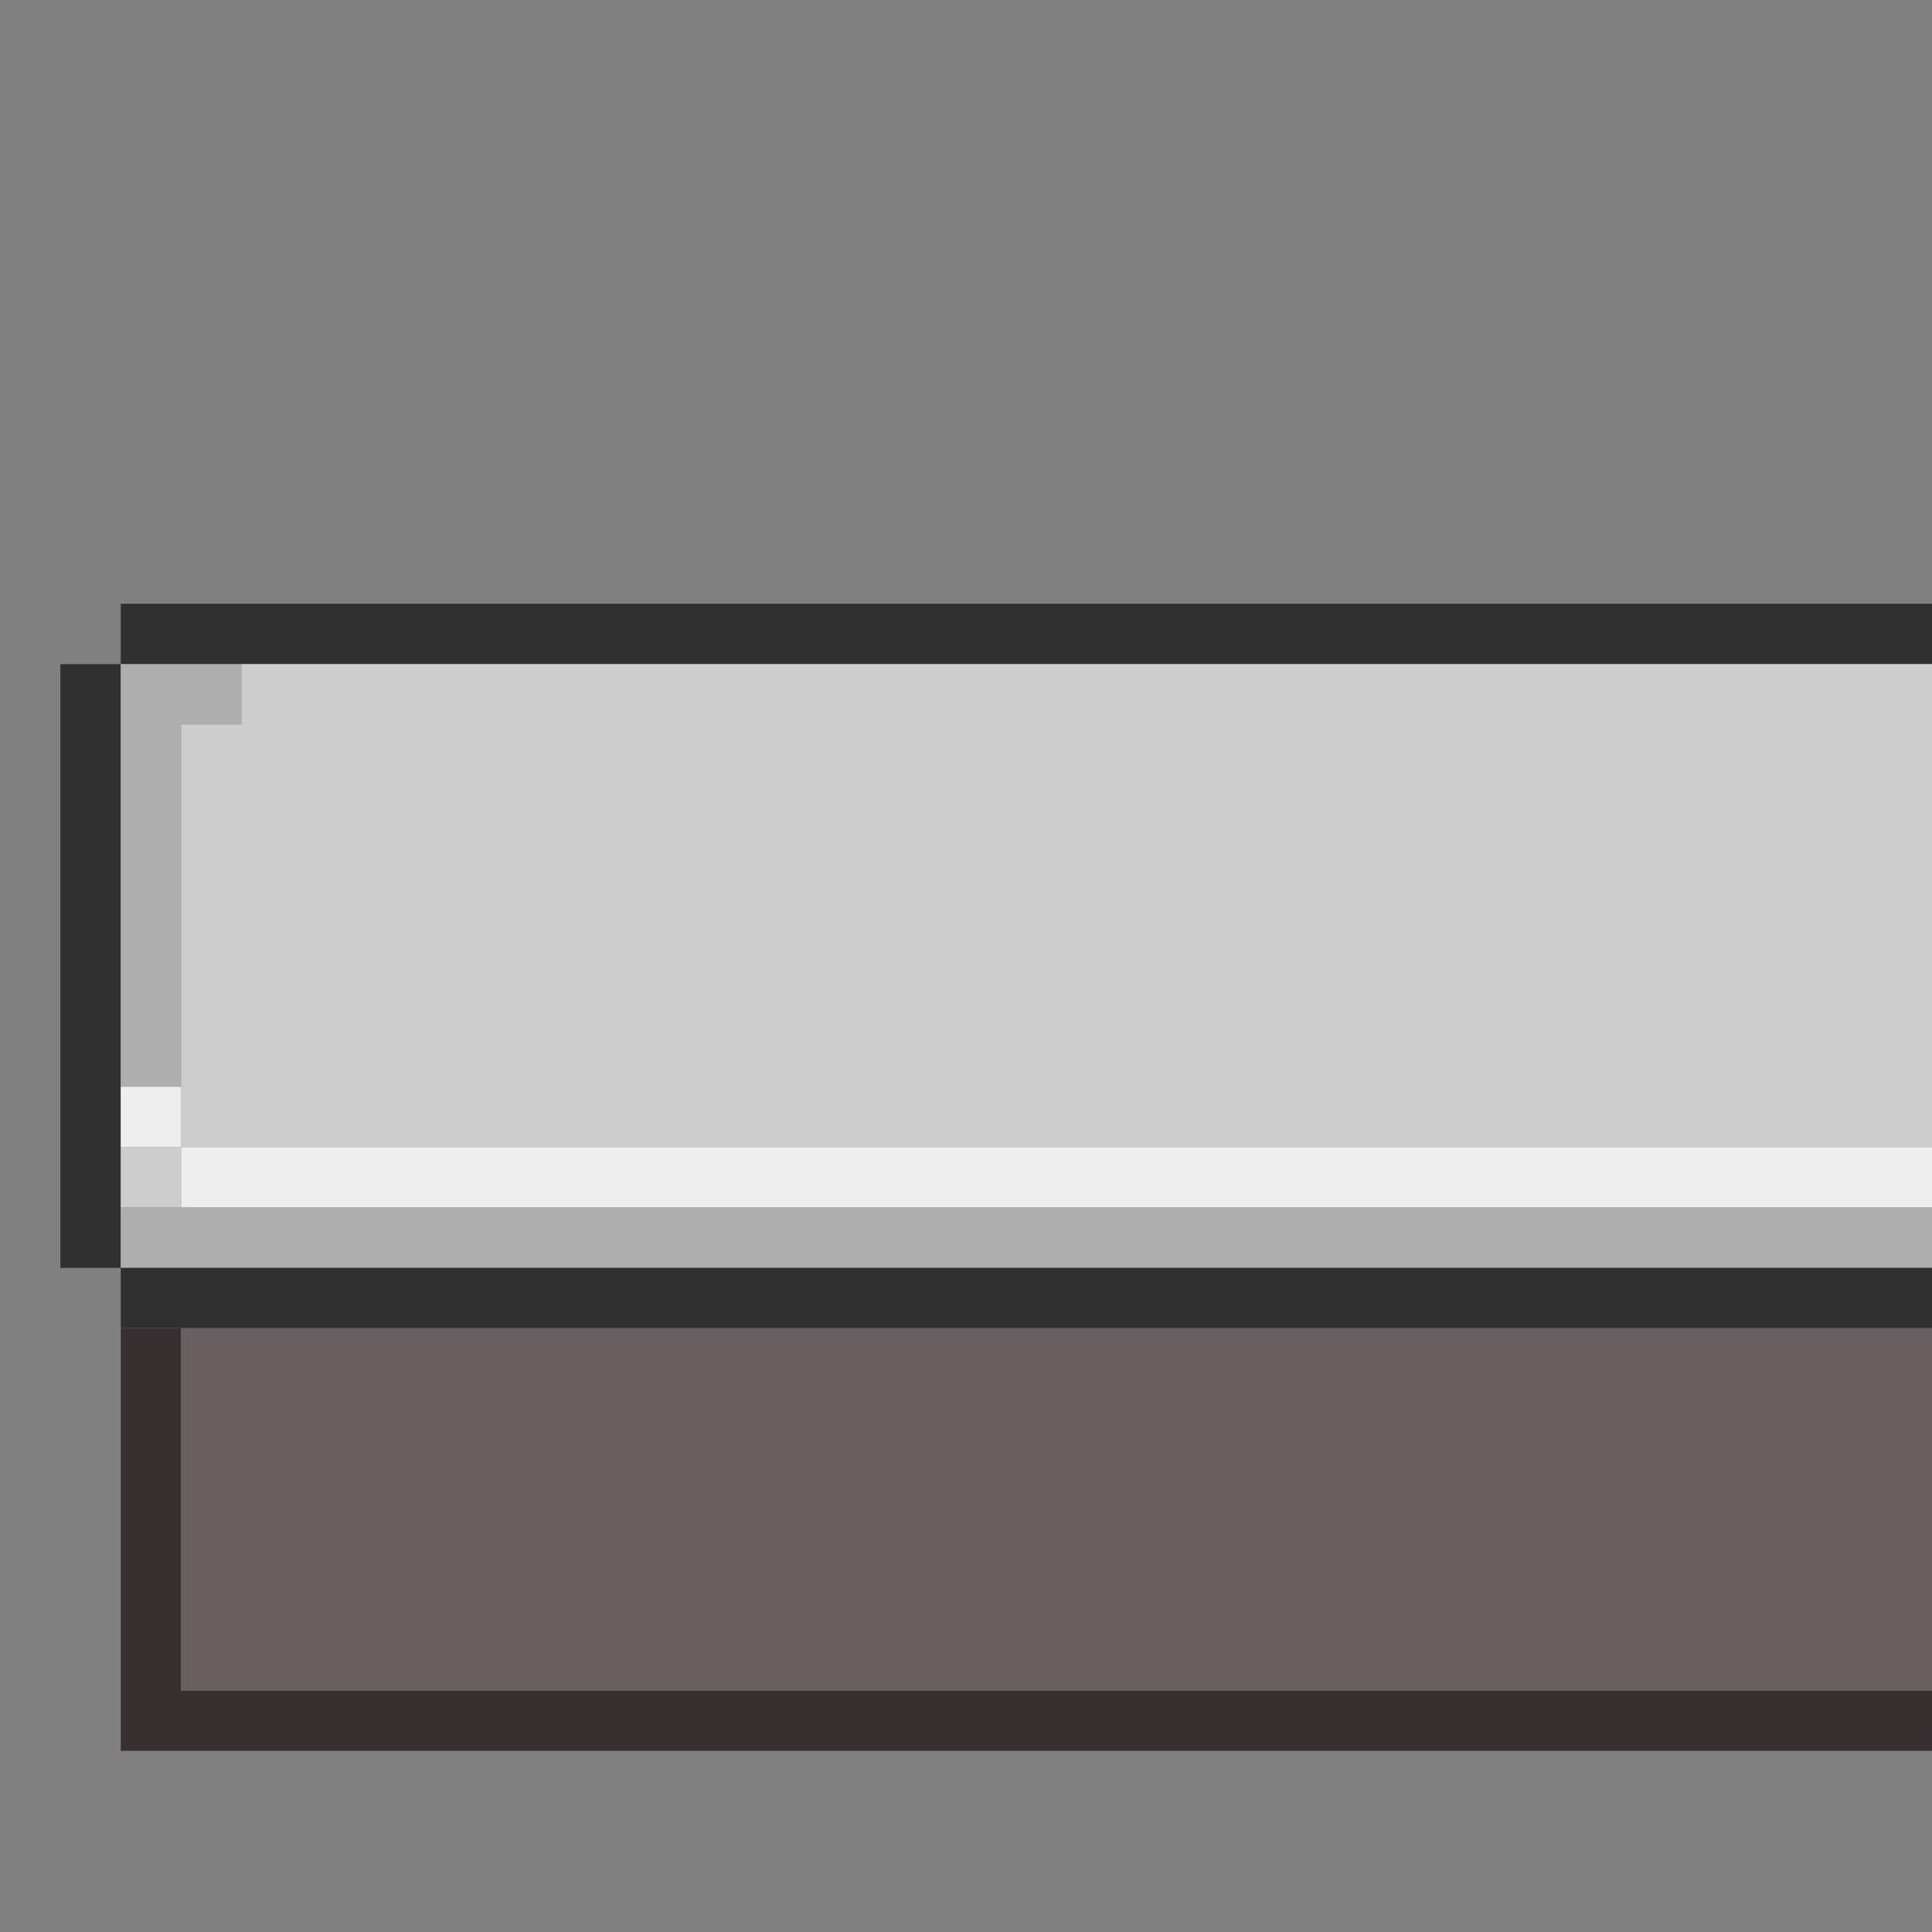 <?xml version="1.0" encoding="utf-8"?>
<!-- Generator: Adobe Illustrator 16.0.4, SVG Export Plug-In . SVG Version: 6.00 Build 0)  -->
<!DOCTYPE svg PUBLIC "-//W3C//DTD SVG 1.1//EN" "http://www.w3.org/Graphics/SVG/1.1/DTD/svg11.dtd">
<svg version="1.1" id="Layer_1" xmlns="http://www.w3.org/2000/svg" xmlns:xlink="http://www.w3.org/1999/xlink" x="0px" y="0px"
	 width="32px" height="32px" viewBox="0 0 32 32" enable-background="new 0 0 32 32" xml:space="preserve">
<rect x="0" y="0" width="32" height="32" fill="#808080" stroke="none"/>
<path fill="#303030" d="M2,10h30v1H2V10z"/>
<path fill="#303030" d="M1,11h1v10H1V11z"/>
<path fill="#AEAEAE" d="M2,11h2v1H3v6H2V11z"/>
<path fill="#CDCDCD" d="M4,11h28v8H3v-7h1V11z"/>
<path fill="#EEEEEE" d="M2,18h1v1H2V18z"/>
<path fill="#CDCDCD" d="M2,19h1v1H2V19z"/>
<path fill="#EEEEEE" d="M3,19h29v1H3V19z"/>
<path fill="#AEAEAE" d="M2,20h30v1H2V20z"/>
<path fill="#303030" d="M2,21h30v1H2V21z"/>
<path fill="#373031" d="M2,22h1v6h29v1H2V22z"/>
<path fill="#686060" d="M3,22h29v6H3V22z"/>
</svg>
